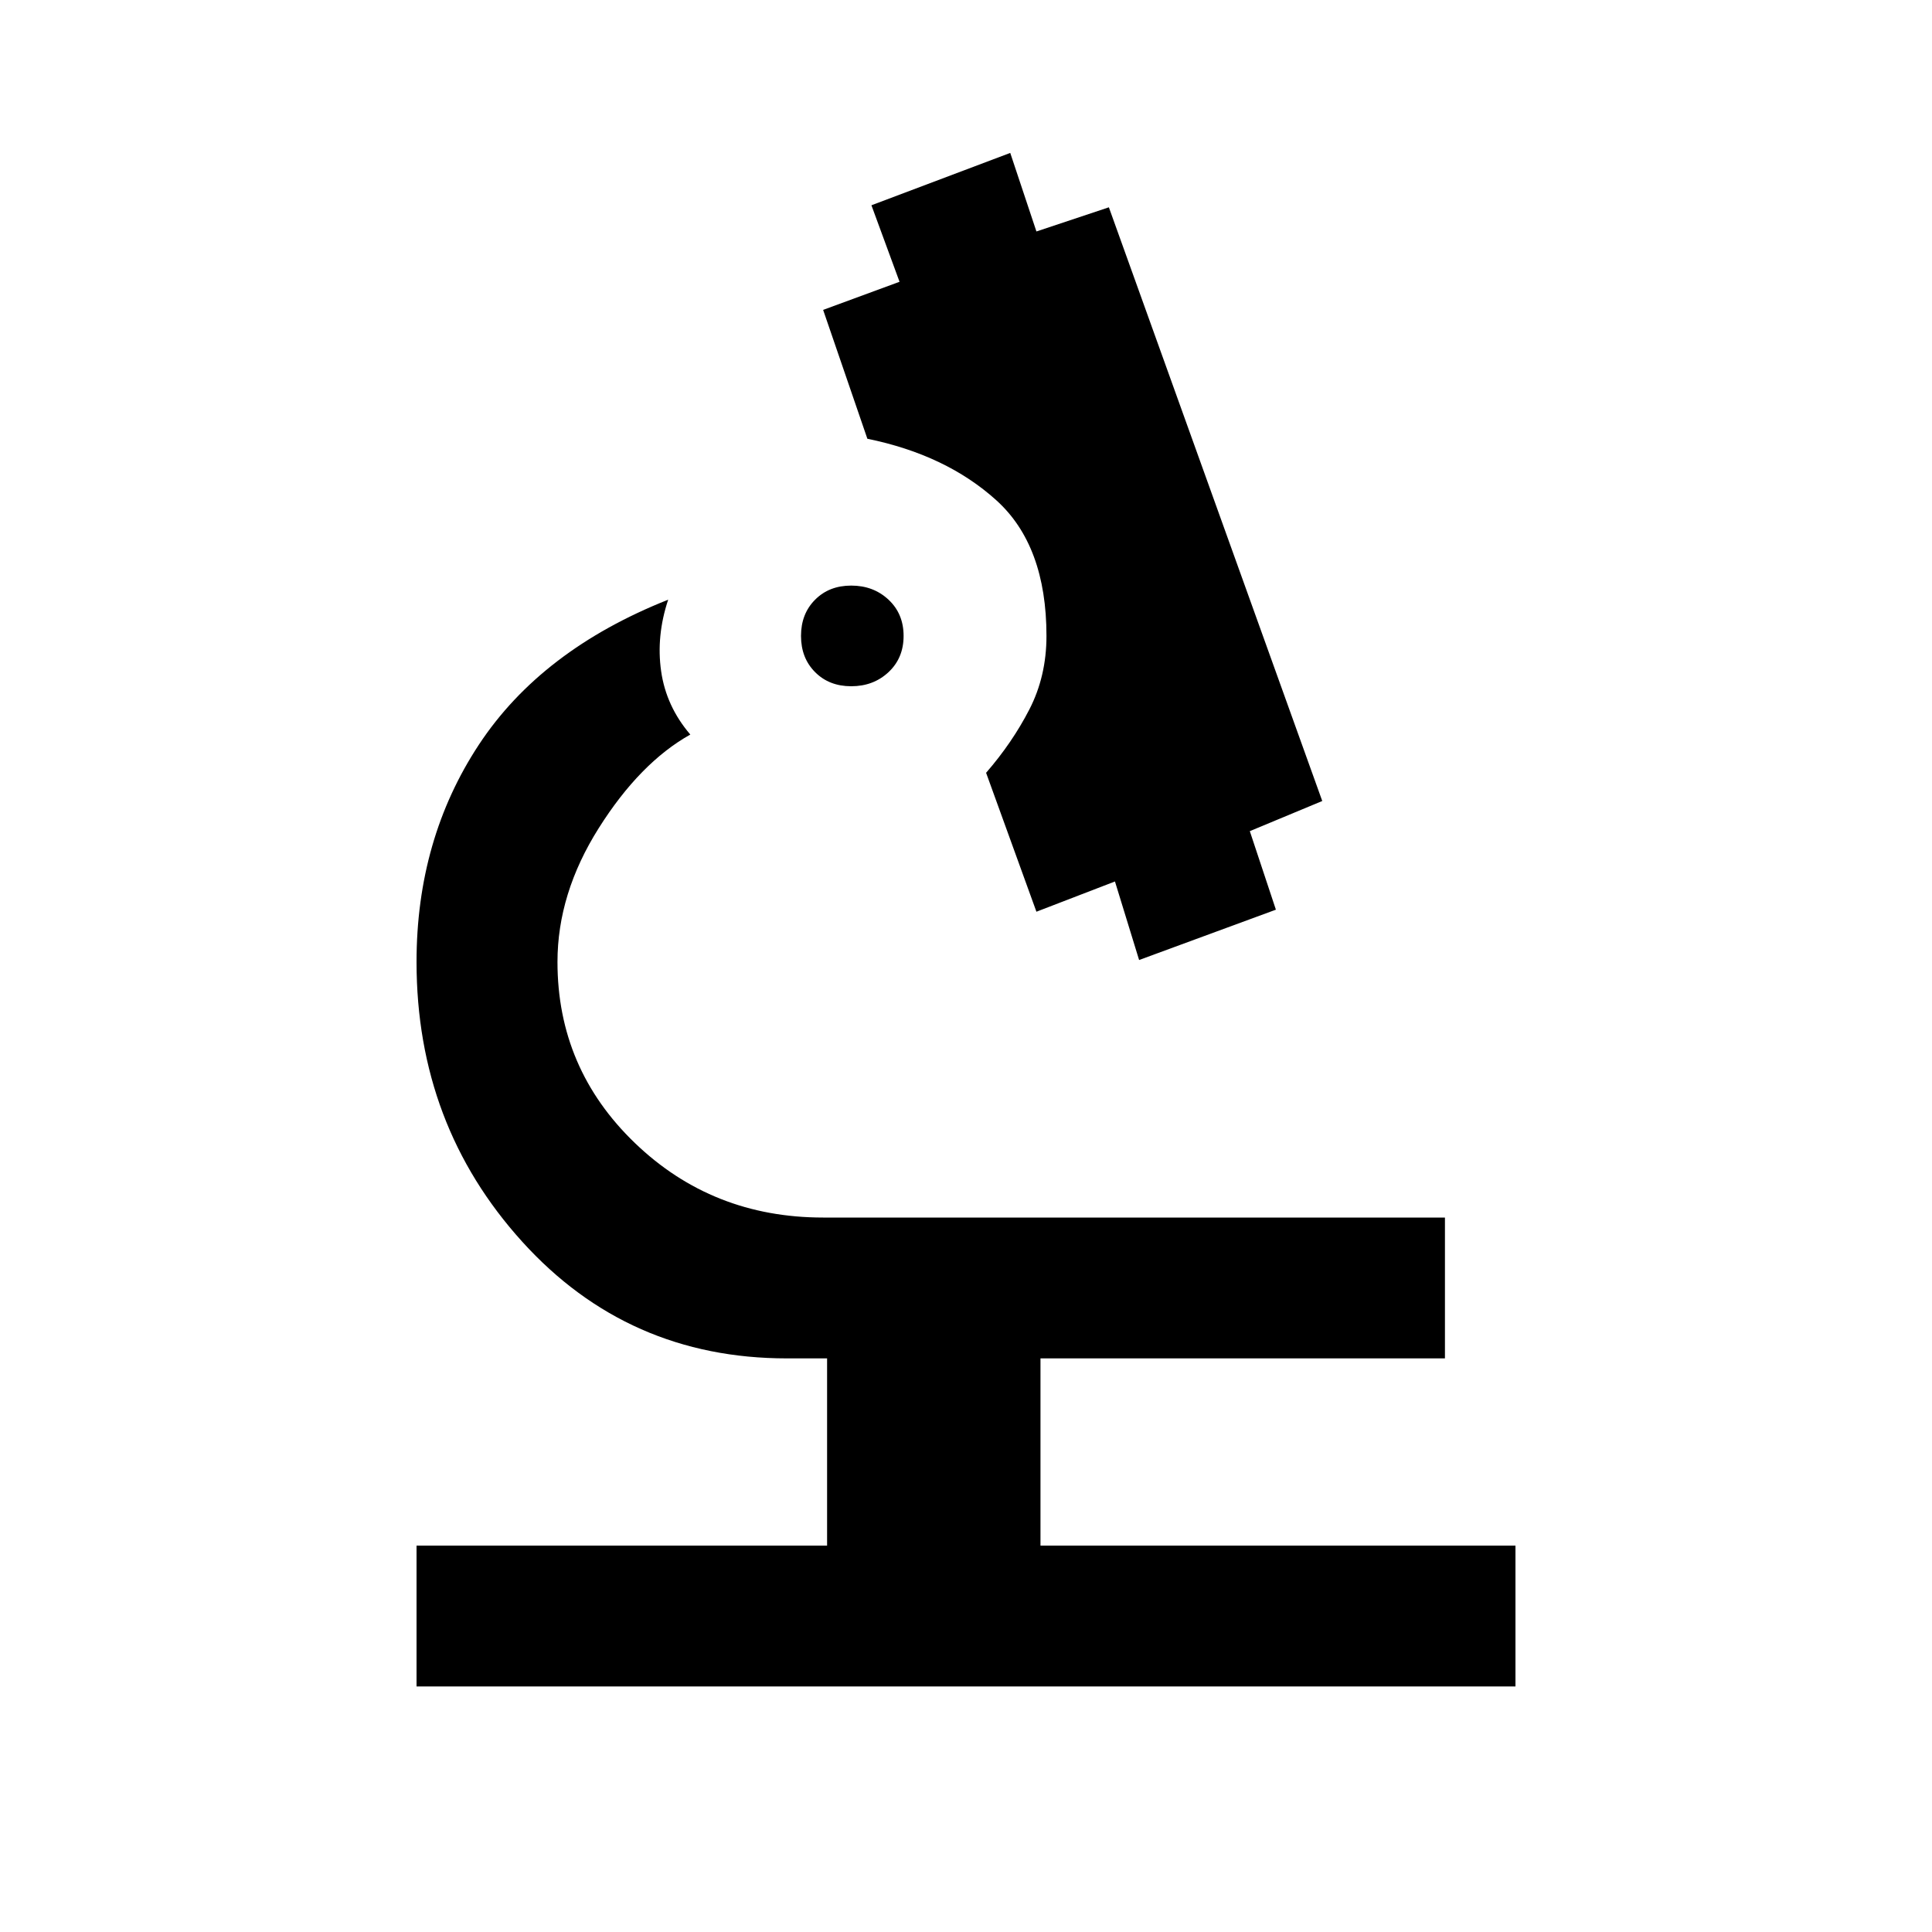 <svg xmlns="http://www.w3.org/2000/svg" height="20" width="20"><path d="M4.312 17.458V16H8.562V14.062H8.146Q6.5 14.062 5.406 12.854Q4.312 11.646 4.312 9.958Q4.312 8.688 4.958 7.708Q5.604 6.729 6.917 6.208Q6.792 6.583 6.844 6.948Q6.896 7.312 7.146 7.604Q6.625 7.896 6.198 8.573Q5.771 9.25 5.771 9.958Q5.771 11.062 6.573 11.833Q7.375 12.604 8.521 12.604H14.958V14.062H10.771V16H15.688V17.458ZM11.792 9.938 11.542 9.125 10.729 9.438 10.208 8Q10.479 7.688 10.656 7.344Q10.833 7 10.833 6.583Q10.833 5.646 10.312 5.177Q9.792 4.708 8.979 4.542L8.521 3.208L9.312 2.917L9.021 2.125L10.458 1.583L10.729 2.396L11.479 2.146L13.688 8.292L12.938 8.604L13.208 9.417ZM8.812 7.104Q8.583 7.104 8.438 6.958Q8.292 6.812 8.292 6.583Q8.292 6.354 8.438 6.208Q8.583 6.062 8.812 6.062Q9.042 6.062 9.198 6.208Q9.354 6.354 9.354 6.583Q9.354 6.812 9.198 6.958Q9.042 7.104 8.812 7.104Z"/></svg>